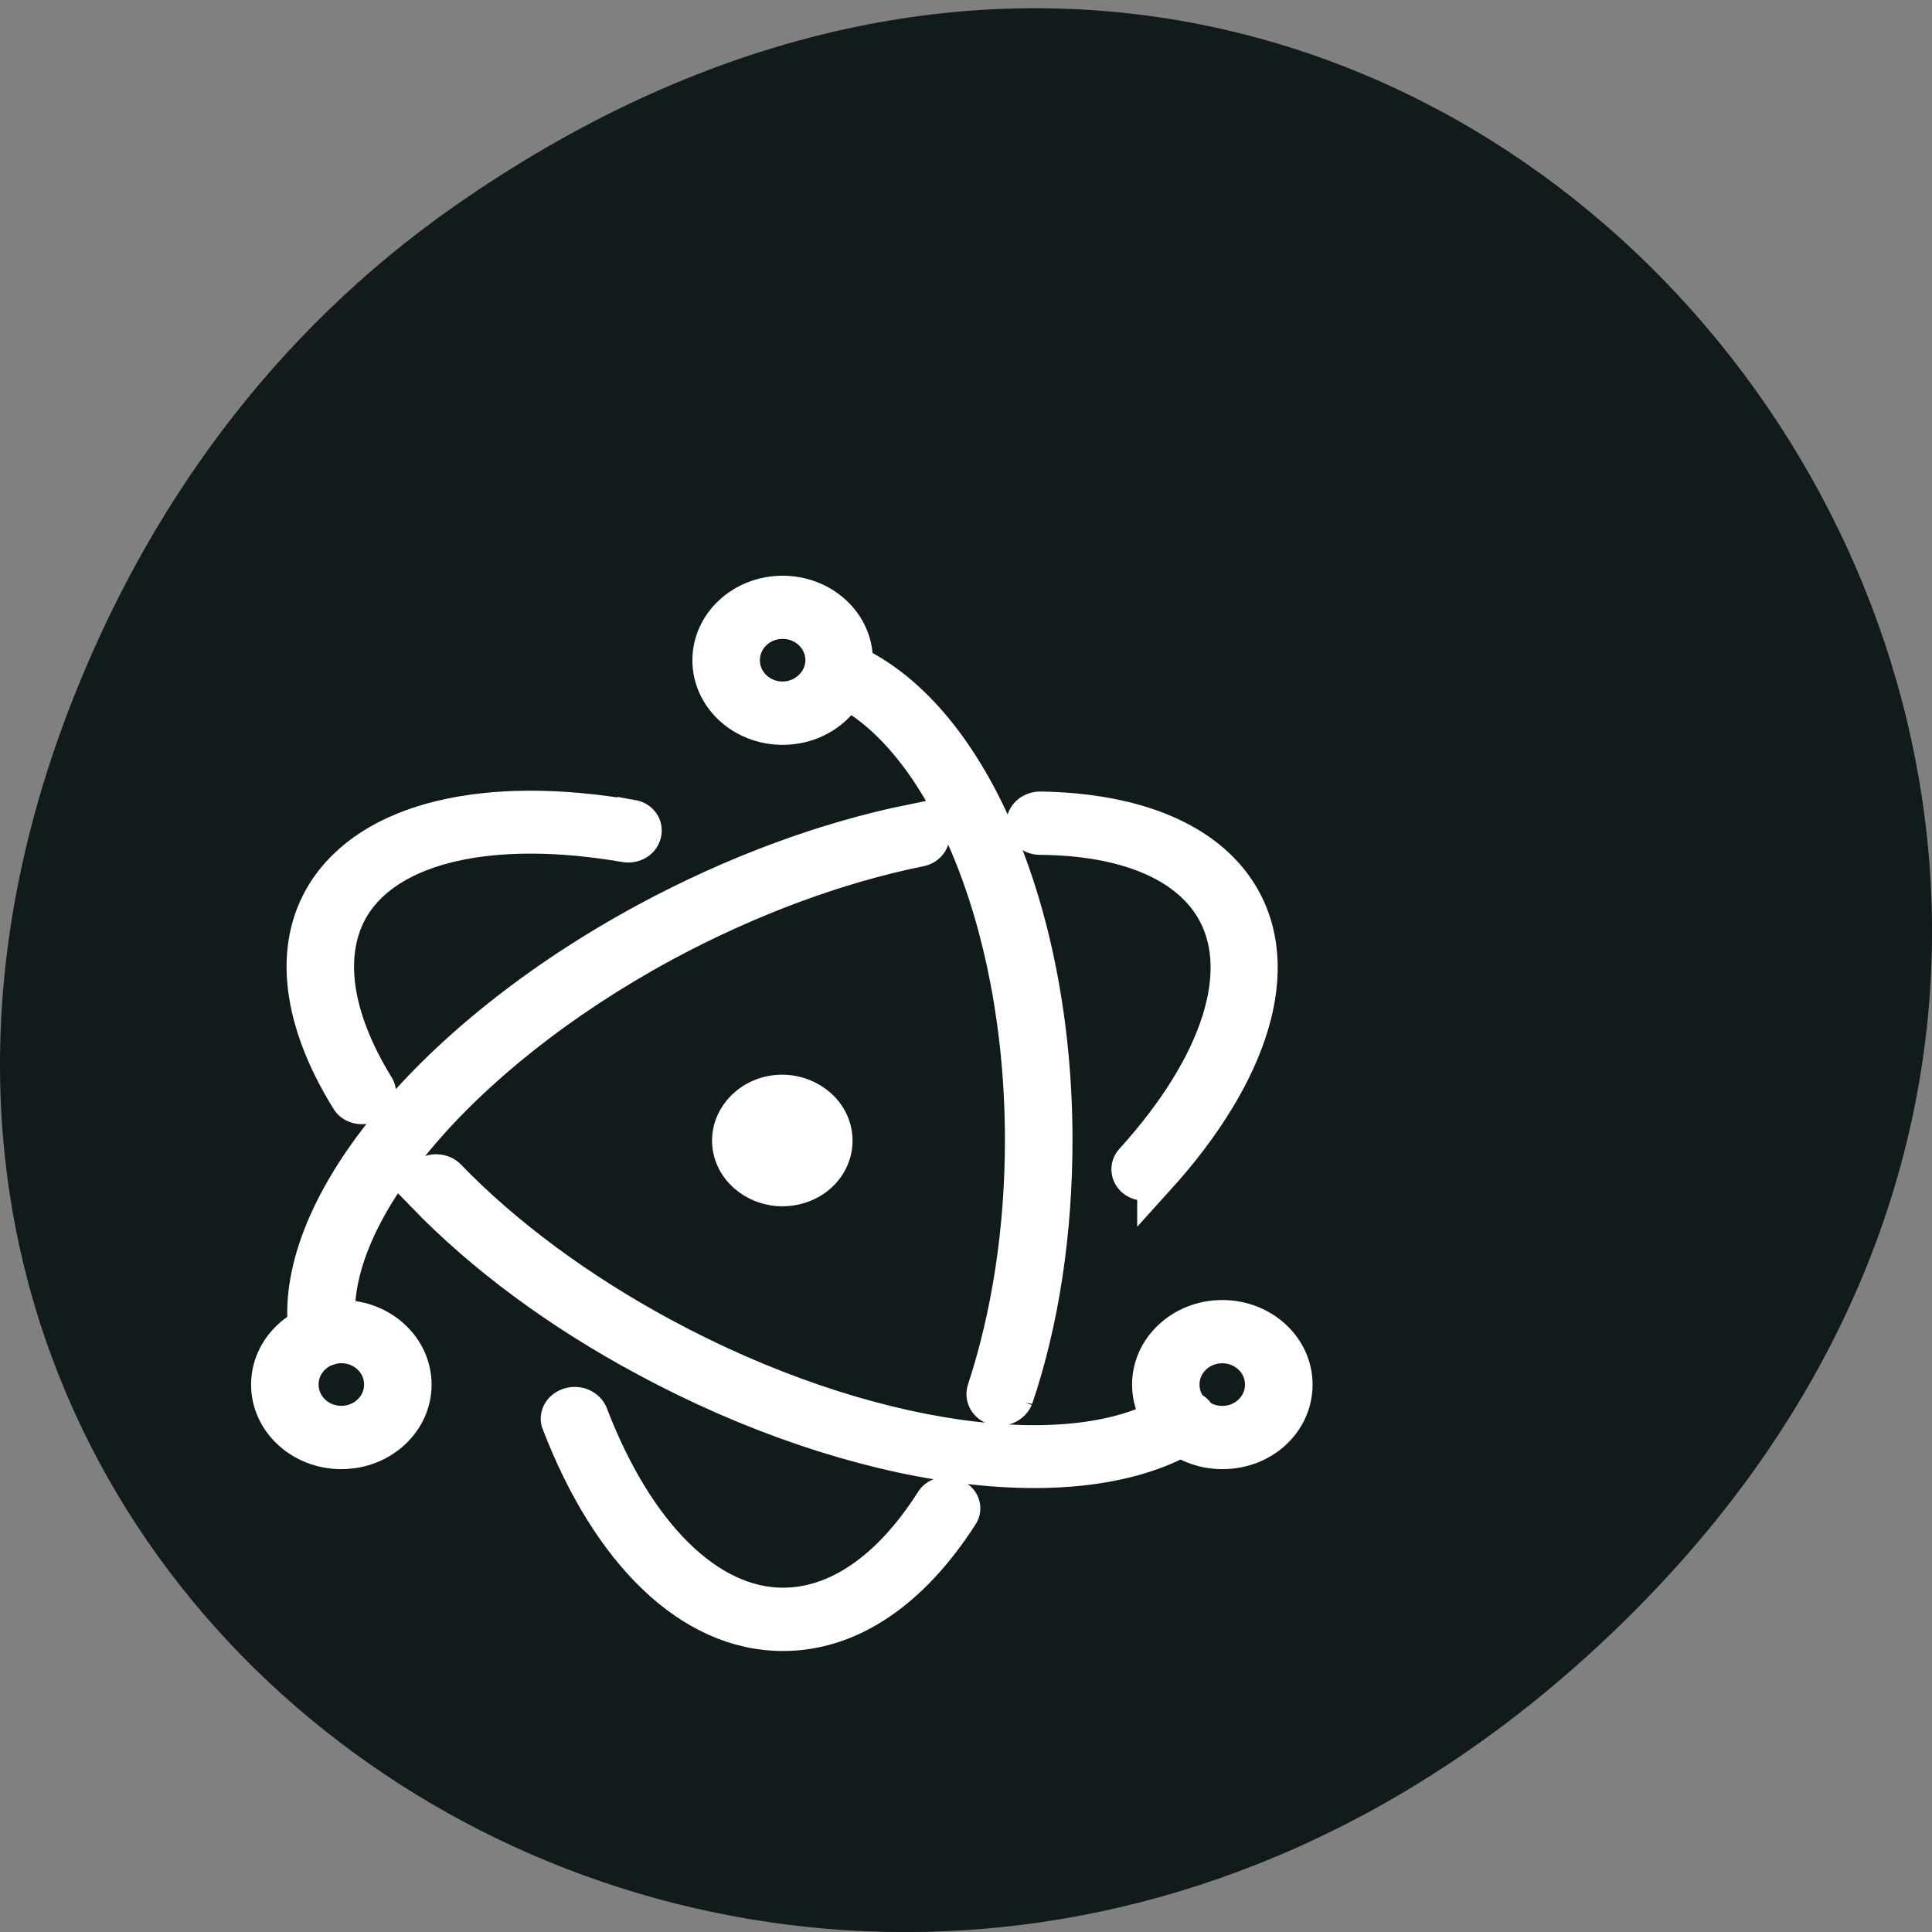 <svg xmlns="http://www.w3.org/2000/svg" viewBox="0 0 256 256"><rect x="0" y="0" width="256" height="256" fill="#808080" stroke="none"/><defs><clipPath><path d="m 148 97 h 77.63 v 24 h -77.62"/></clipPath><clipPath><path d="m 171 132 h 54.625 v 24 h -54.625"/></clipPath><clipPath><path d="m 74 56.824 h 129 v 139.69 h -129"/></clipPath><clipPath><path d="m 27.707 56.824 h 82.29 v 139.69 h -82.29"/></clipPath></defs><path d="m 60.17 27.353 c 130.93 -91.66 263.6 77.62 156.91 185.6 -100.51 101.74 -256.68 7.417 -207.86 -119.18 10.185 -26.414 26.914 -49.591 50.948 -66.42 z" fill="#121b1b" color="#000"/><g transform="matrix(10.597 0 0 9.929 18.821 68.09)" fill="#fff" stroke="#fff" stroke-width="0.473"><path d="m 6.118 4.054 c -1.813 -0.335 -3.244 0.019 -3.82 1 -0.428 0.734 -0.307 1.72 0.297 2.761 0.046 0.093 0.167 0.121 0.251 0.065 0.093 -0.046 0.121 -0.167 0.065 -0.251 -0.539 -0.939 -0.641 -1.785 -0.297 -2.389 0.474 -0.818 1.757 -1.134 3.43 -0.827 0.102 0.019 0.195 -0.046 0.214 -0.149 0.019 -0.102 -0.037 -0.195 -0.139 -0.214 z m -2.575 5.04 c 0.734 0.809 1.682 1.562 2.77 2.184 2.631 1.515 5.429 1.924 6.814 0.985 0.084 -0.056 0.102 -0.177 0.046 -0.26 -0.056 -0.084 -0.177 -0.102 -0.26 -0.046 -1.236 0.846 -3.895 0.455 -6.414 -0.995 c -1.05 -0.604 -1.98 -1.339 -2.686 -2.119 -0.065 -0.074 -0.186 -0.084 -0.26 -0.009 -0.074 0.065 -0.084 0.186 -0.009 0.26 z"/><path d="m 12.68 8.869 c 1.19 -1.404 1.599 -2.817 1.032 -3.802 -0.418 -0.725 -1.311 -1.106 -2.482 -1.125 -0.102 0 -0.186 0.084 -0.186 0.186 0 0.102 0.084 0.186 0.186 0.186 1.06 0.009 1.822 0.344 2.166 0.939 0.474 0.818 0.102 2.082 -0.995 3.374 -0.065 0.074 -0.056 0.195 0.019 0.26 0.074 0.065 0.195 0.056 0.26 -0.019 z m -3.049 -4.759 c -1.069 0.232 -2.212 0.679 -3.309 1.311 -2.724 1.571 -4.49 3.886 -4.248 5.559 0.019 0.102 0.112 0.167 0.214 0.158 0.102 -0.019 0.167 -0.112 0.158 -0.214 -0.223 -1.487 1.459 -3.672 4.062 -5.178 1.069 -0.614 2.175 -1.05 3.207 -1.273 0.102 -0.019 0.167 -0.121 0.139 -0.223 -0.028 -0.093 -0.121 -0.158 -0.223 -0.139 z"/><path d="m 5.235 12.141 c 0.623 1.729 1.636 2.798 2.779 2.798 0.837 0 1.599 -0.567 2.203 -1.571 0.056 -0.084 0.028 -0.205 -0.065 -0.251 -0.084 -0.056 -0.205 -0.028 -0.251 0.065 -0.539 0.902 -1.199 1.385 -1.887 1.385 -0.948 0 -1.85 -0.948 -2.426 -2.556 -0.037 -0.093 -0.139 -0.149 -0.242 -0.112 -0.102 0.037 -0.149 0.149 -0.112 0.242 z m 5.67 -0.335 c 0.325 -1.023 0.493 -2.212 0.493 -3.449 0 -3.077 -1.078 -5.735 -2.612 -6.414 -0.093 -0.037 -0.205 0 -0.242 0.093 -0.037 0.093 0 0.205 0.093 0.242 1.366 0.604 2.389 3.123 2.389 6.079 0 1.199 -0.167 2.342 -0.474 3.337 -0.028 0.102 0.028 0.205 0.121 0.232 0.093 0.028 0.195 -0.028 0.232 -0.121 z m 3.495 -0.186 c 0 -0.493 -0.4 -0.892 -0.892 -0.892 -0.493 0 -0.892 0.4 -0.892 0.892 0 0.493 0.4 0.892 0.892 0.892 0.502 0 0.892 -0.4 0.892 -0.892 z m -0.372 0 c 0 0.288 -0.232 0.521 -0.521 0.521 -0.288 0 -0.521 -0.232 -0.521 -0.521 0 -0.288 0.232 -0.521 0.521 -0.521 0.288 0 0.521 0.232 0.521 0.521 z m -11.536 0.892 c 0.493 0 0.892 -0.4 0.892 -0.892 0 -0.493 -0.4 -0.892 -0.892 -0.892 -0.493 0 -0.892 0.4 -0.892 0.892 0 0.493 0.4 0.892 0.892 0.892 z m 0 -0.372 c -0.288 0 -0.521 -0.232 -0.521 -0.521 0 -0.288 0.232 -0.521 0.521 -0.521 0.288 0 0.521 0.232 0.521 0.521 0 0.288 -0.232 0.521 -0.521 0.521 z"/><path d="m 8.01 2.846 c 0.493 0 0.892 -0.4 0.892 -0.892 0 -0.493 -0.4 -0.892 -0.892 -0.892 -0.493 0 -0.892 0.4 -0.892 0.892 0 0.493 0.4 0.892 0.892 0.892 z m 0 -0.372 c -0.288 0 -0.521 -0.232 -0.521 -0.521 0 -0.288 0.232 -0.521 0.521 -0.521 0.288 0 0.521 0.232 0.521 0.521 0 0.288 -0.242 0.521 -0.521 0.521 z m 0.13 6.516 c -0.344 0.074 -0.688 -0.149 -0.762 -0.493 -0.074 -0.344 0.149 -0.688 0.493 -0.762 0.344 -0.074 0.688 0.149 0.762 0.493 0.074 0.344 -0.139 0.688 -0.493 0.762 z"/></g></svg>